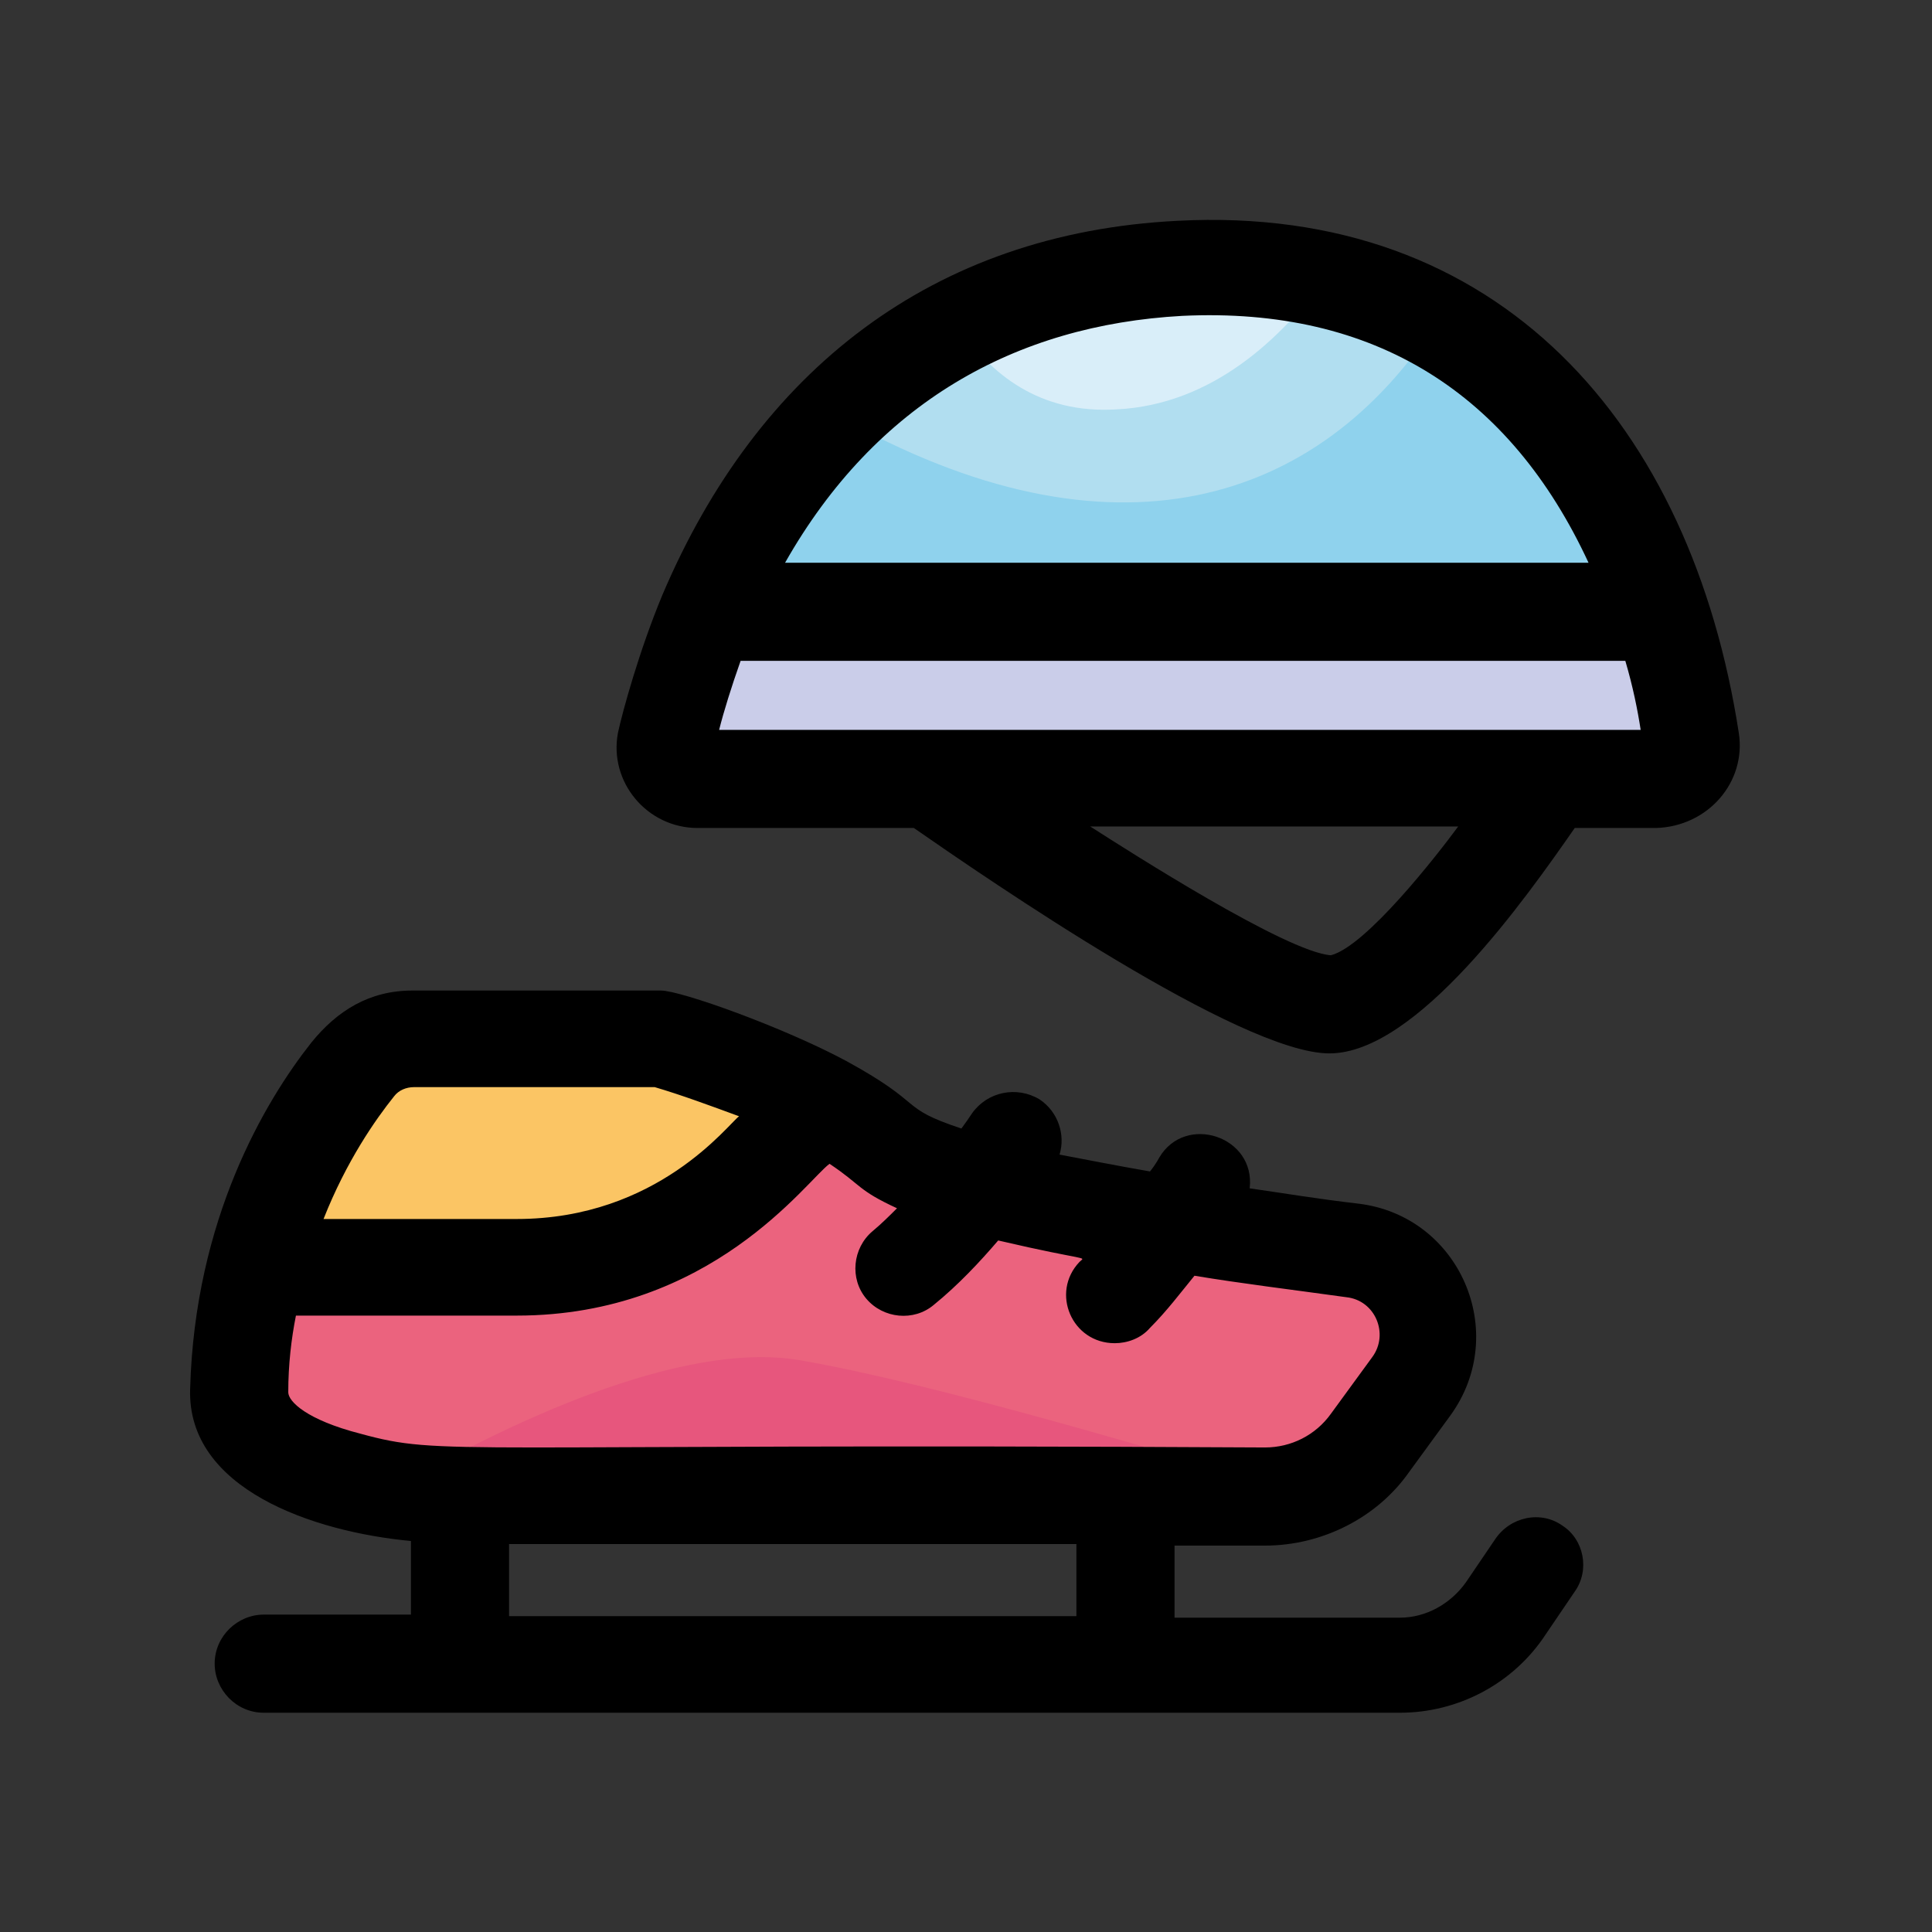 <?xml version="1.0" encoding="utf-8"?>
<!-- Generator: Adobe Illustrator 24.3.0, SVG Export Plug-In . SVG Version: 6.00 Build 0)  -->
<svg version="1.1" id="Layer_1" xmlns="http://www.w3.org/2000/svg" xmlns:xlink="http://www.w3.org/1999/xlink" x="0px" y="0px"
	 viewBox="0 0 126 126" enable-background="new 0 0 126 126" xml:space="preserve">
<rect x="0" y="0" width="126" height="126" fill="#333333" stroke="none"/>
<g>
	<path fill="#EB637E" d="M30.1,97.6h52.4c2.7,0,5.3-1.3,6.9-3.5l2.7-3.7c2.5-3.5,0.4-8.3-3.8-8.9c-10.7-1.3-27-3.8-30.4-6.8
		c-5-4.4-14.6-7-14.6-7H26.9c-1.4,0-2.8,0.6-3.7,1.8c-2.6,3.1-7.3,10.4-7.6,21.2C15.6,95.7,25,97.6,30.1,97.6L30.1,97.6z"/>
	<path fill="#E7567D" d="M30.1,97.6c57.4,0,53,0.1,54.4-0.3c-7.9-2.4-23.6-7.1-32.4-8.6c-7.8-1.3-19.4,4.3-26.6,8.5
		C27,97.4,28.6,97.6,30.1,97.6L30.1,97.6z"/>
	<path fill="#FBC564" d="M49,76.5l4.7-4.5c-4.9-2.7-10.5-4.2-10.5-4.2H26.9c-1.4,0-2.8,0.6-3.7,1.8c-1.9,2.3-4.9,6.7-6.5,13.1h17
		C39.4,82.6,44.9,80.4,49,76.5L49,76.5z"/>
	<path fill="#8FD2ED" d="M45.6,50.7h62.6c1.3,0,2.3-1.2,2.1-2.5c-1.2-7.9-7.1-32.1-33.3-30.8c-24.6,1.3-31.7,22.9-33.5,30.6
		C43.2,49.4,44.2,50.7,45.6,50.7L45.6,50.7z"/>
	<path fill="#B1DEF0" d="M54.6,27.1c18,10.2,31.5,5.7,39.1-6.1c-4.4-2.4-9.8-3.8-16.7-3.4C66.8,18,59.7,22,54.6,27.1z"/>
	<path fill="#D9EEF9" d="M86.4,18.2c-7.1-1.6-16.5-0.8-23.9,3.1c2.1,3.1,5.3,5.7,10.3,5.4C79.1,26.4,83.6,22,86.4,18.2z"/>
	<path fill="#CACDE9" d="M46.1,39.9c-1.4,3.3-2.2,6.2-2.6,8.1c-0.3,1.4,0.7,2.7,2.1,2.7h62.6c1.3,0,2.3-1.2,2.1-2.5
		c-0.3-2-0.9-5-2-8.3L46.1,39.9L46.1,39.9z"/>
	<path d="M101.9,99.5c-1.4-1-3.4-0.6-4.4,0.9l-1.9,2.8c-1,1.4-2.6,2.3-4.3,2.3H76.6v-4.7h5.9c3.7,0,7.3-1.8,9.4-4.8l2.7-3.7
		c3.9-5.4,0.6-13-6-13.8c-2.6-0.3-5-0.7-7.1-1c0.4-3.4-4.2-4.9-5.9-2c0,0-0.2,0.4-0.6,0.9c-2.3-0.4-4.3-0.8-5.9-1.1
		c0.4-1.3-0.1-2.8-1.3-3.6c-1.5-0.9-3.4-0.5-4.4,0.9c-0.2,0.3-0.4,0.6-0.7,1c-4.2-1.4-2.2-1.5-7.5-4.4c-4.1-2.2-10.8-4.6-12.1-4.6
		H26.9c-2.8,0-4.9,1.3-6.6,3.4c-3,3.8-7.6,11.5-7.9,22.6c-0.2,6.5,8,9.3,14.4,9.9v4.8h-9.6c-1.7,0-3.2,1.4-3.2,3.2
		c0,1.7,1.4,3.2,3.2,3.2h74.1c3.8,0,7.4-1.9,9.5-5.1l1.9-2.8C103.7,102.4,103.3,100.4,101.9,99.5L101.9,99.5z M42.7,70.9
		c1.7,0.5,3.6,1.2,5.5,1.9c-0.7,0.5-5.3,6.7-14.5,6.7H21.1c1.5-3.8,3.4-6.5,4.6-8c0.3-0.4,0.8-0.6,1.3-0.6H42.7z M18.8,90.8
		c0-1.8,0.2-3.5,0.5-5h14.4c12.7,0,18.9-8.8,20.4-9.9c2.1,1.4,1.8,1.7,4.4,2.9c-0.5,0.5-1,1-1.6,1.5c-1.3,1.1-1.5,3.1-0.4,4.4
		c1.1,1.3,3.1,1.5,4.4,0.4c1.6-1.3,3-2.8,4.2-4.2c6,1.4,5.7,1,5.3,1.4c-1.9,2-0.5,5.3,2.3,5.3c0.8,0,1.7-0.3,2.3-1
		c1.1-1.1,2-2.3,2.9-3.4c3,0.5,6.3,0.9,9.9,1.4c1.9,0.2,2.8,2.4,1.7,3.9l-2.7,3.7c-1,1.4-2.6,2.2-4.3,2.2c-53.8-0.3-53.5,0.6-59-0.9
		C20,92.6,18.8,91.4,18.8,90.8L18.8,90.8z M33.2,100.7h37v4.7h-37L33.2,100.7z"/>
	<path d="M113.4,47.8c-3.1-20.1-15.6-34.5-36.6-33.4c-16,0.8-27.4,9.8-33.6,24.4c-1.5,3.6-2.6,7.6-2.9,9c-0.6,3.2,1.9,6.2,5.2,6.2
		h14.1c4.9,3.4,21.3,14.7,27.1,14.7c5.7,0,12.8-10.1,16-14.7h5.3C111.4,53.9,113.9,51,113.4,47.8L113.4,47.8z M77.1,20.6
		c12.6-0.6,21.4,5.1,26.5,16.1H51.2C57.1,26.3,66.2,21.2,77.1,20.6z M86.8,62.3c-2.9-0.2-13.2-6.8-15.7-8.4h24
		C93.7,55.8,89.1,61.7,86.8,62.3L86.8,62.3z M46.9,47.6c0.3-1.2,0.8-2.8,1.4-4.5H106c0.5,1.7,0.8,3.2,1,4.5H46.9z"/>
</g>
</svg>
